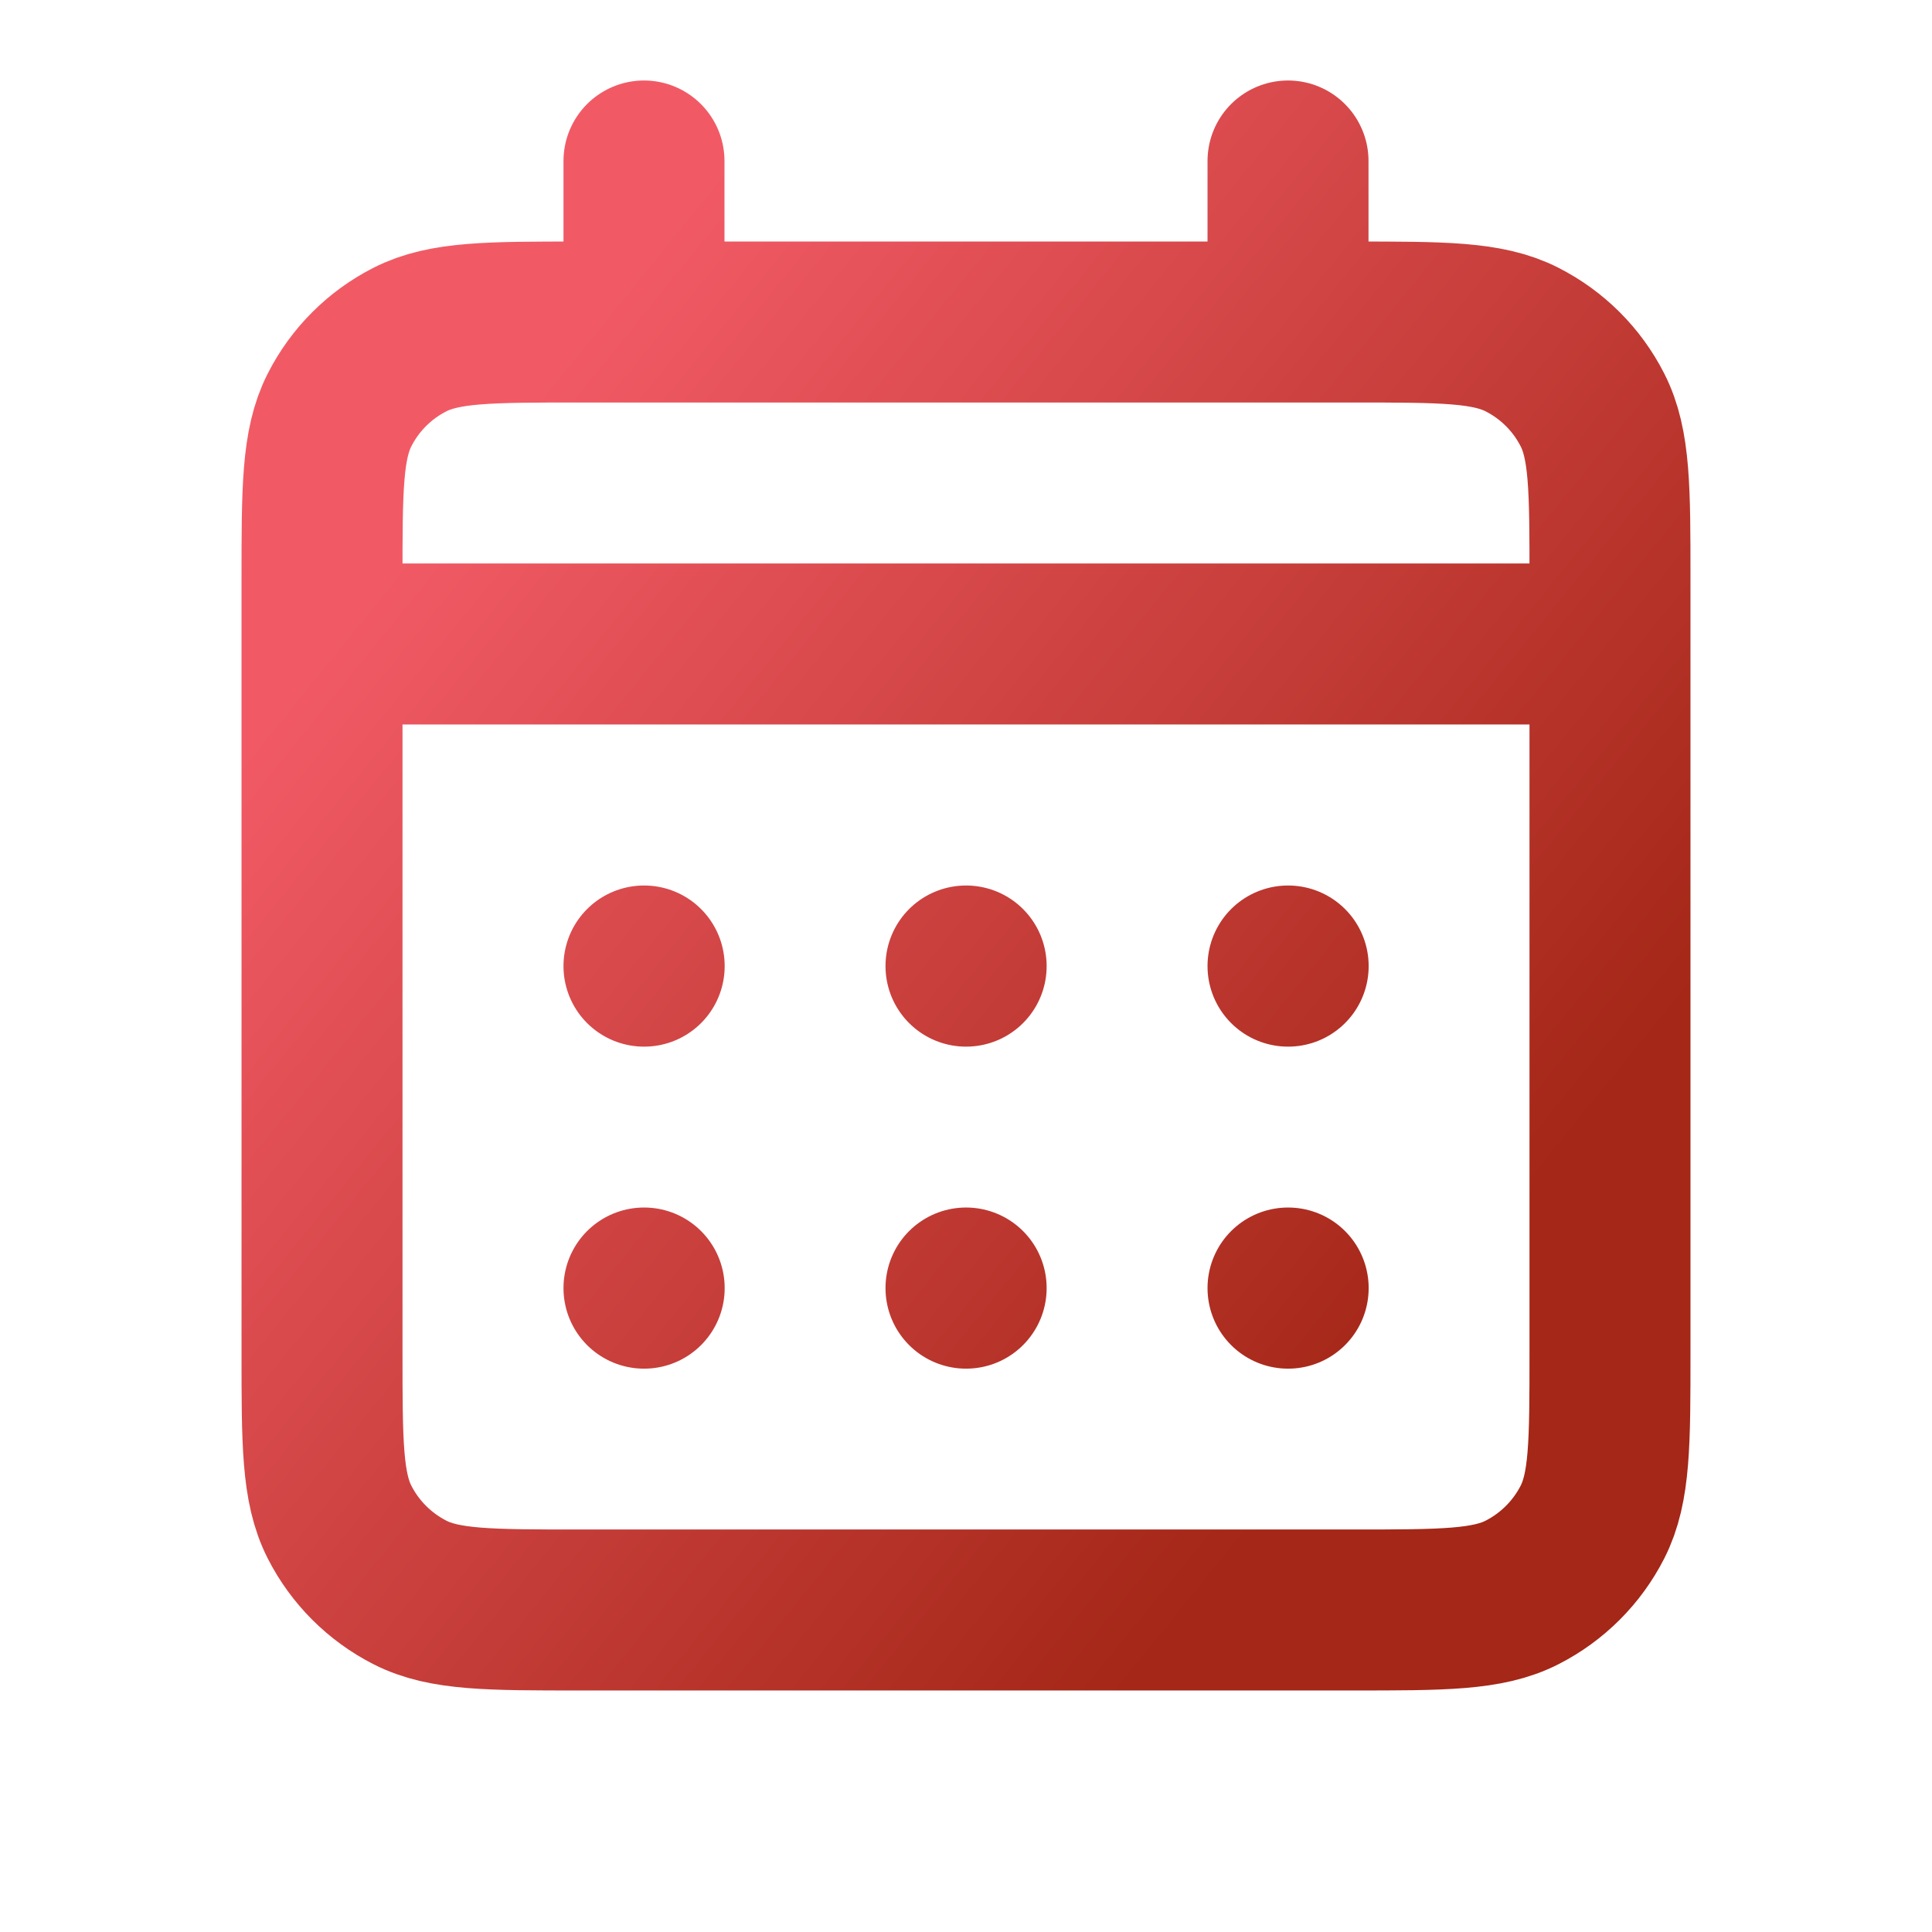 <svg width="40" height="40" viewBox="0 0 40 40" fill="none" xmlns="http://www.w3.org/2000/svg">
<g clip-path="url(#clip0_3_562)">
<path d="M13.333 6.667H12C10.133 6.667 9.2 6.667 8.487 7.03C7.859 7.349 7.349 7.859 7.03 8.487C6.667 9.2 6.667 10.133 6.667 12V13.333M13.333 6.667H26.667M13.333 6.667V3.333M6.667 13.333V28C6.667 29.867 6.667 30.8 7.03 31.513C7.35 32.141 7.86 32.65 8.487 32.97C9.198 33.333 10.132 33.333 11.995 33.333H28.005C29.868 33.333 30.8 33.333 31.512 32.97C32.14 32.65 32.65 32.14 32.97 31.513C33.333 30.8 33.333 29.87 33.333 28.007V13.333M6.667 13.333H33.333M26.667 6.667H28C29.867 6.667 30.8 6.667 31.512 7.03C32.14 7.35 32.65 7.858 32.97 8.487C33.333 9.198 33.333 10.132 33.333 11.995V13.333M26.667 6.667V3.333M26.667 26.667H26.67V26.67H26.667V26.667ZM20 26.667H20.003V26.67H20V26.667ZM13.333 26.667H13.337V26.67H13.333V26.667ZM26.67 20V20.003H26.667V20H26.67ZM20 20H20.003V20.003H20V20ZM13.333 20H13.337V20.003H13.333V20Z" stroke="url(#paint0_linear_3_562)" stroke-width="3.333" stroke-linecap="round" stroke-linejoin="round"/>
</g>
<defs>
<linearGradient id="paint0_linear_3_562" x1="9.482" y1="10" x2="30.116" y2="26.741" gradientUnits="userSpaceOnUse">
<stop stop-color="#F15A65"/>
<stop offset="1" stop-color="#A42717"/>
</linearGradient>
<clipPath id="clip0_3_562">
<rect width="40" height="40" fill="white"/>
</clipPath>
</defs>
</svg>
